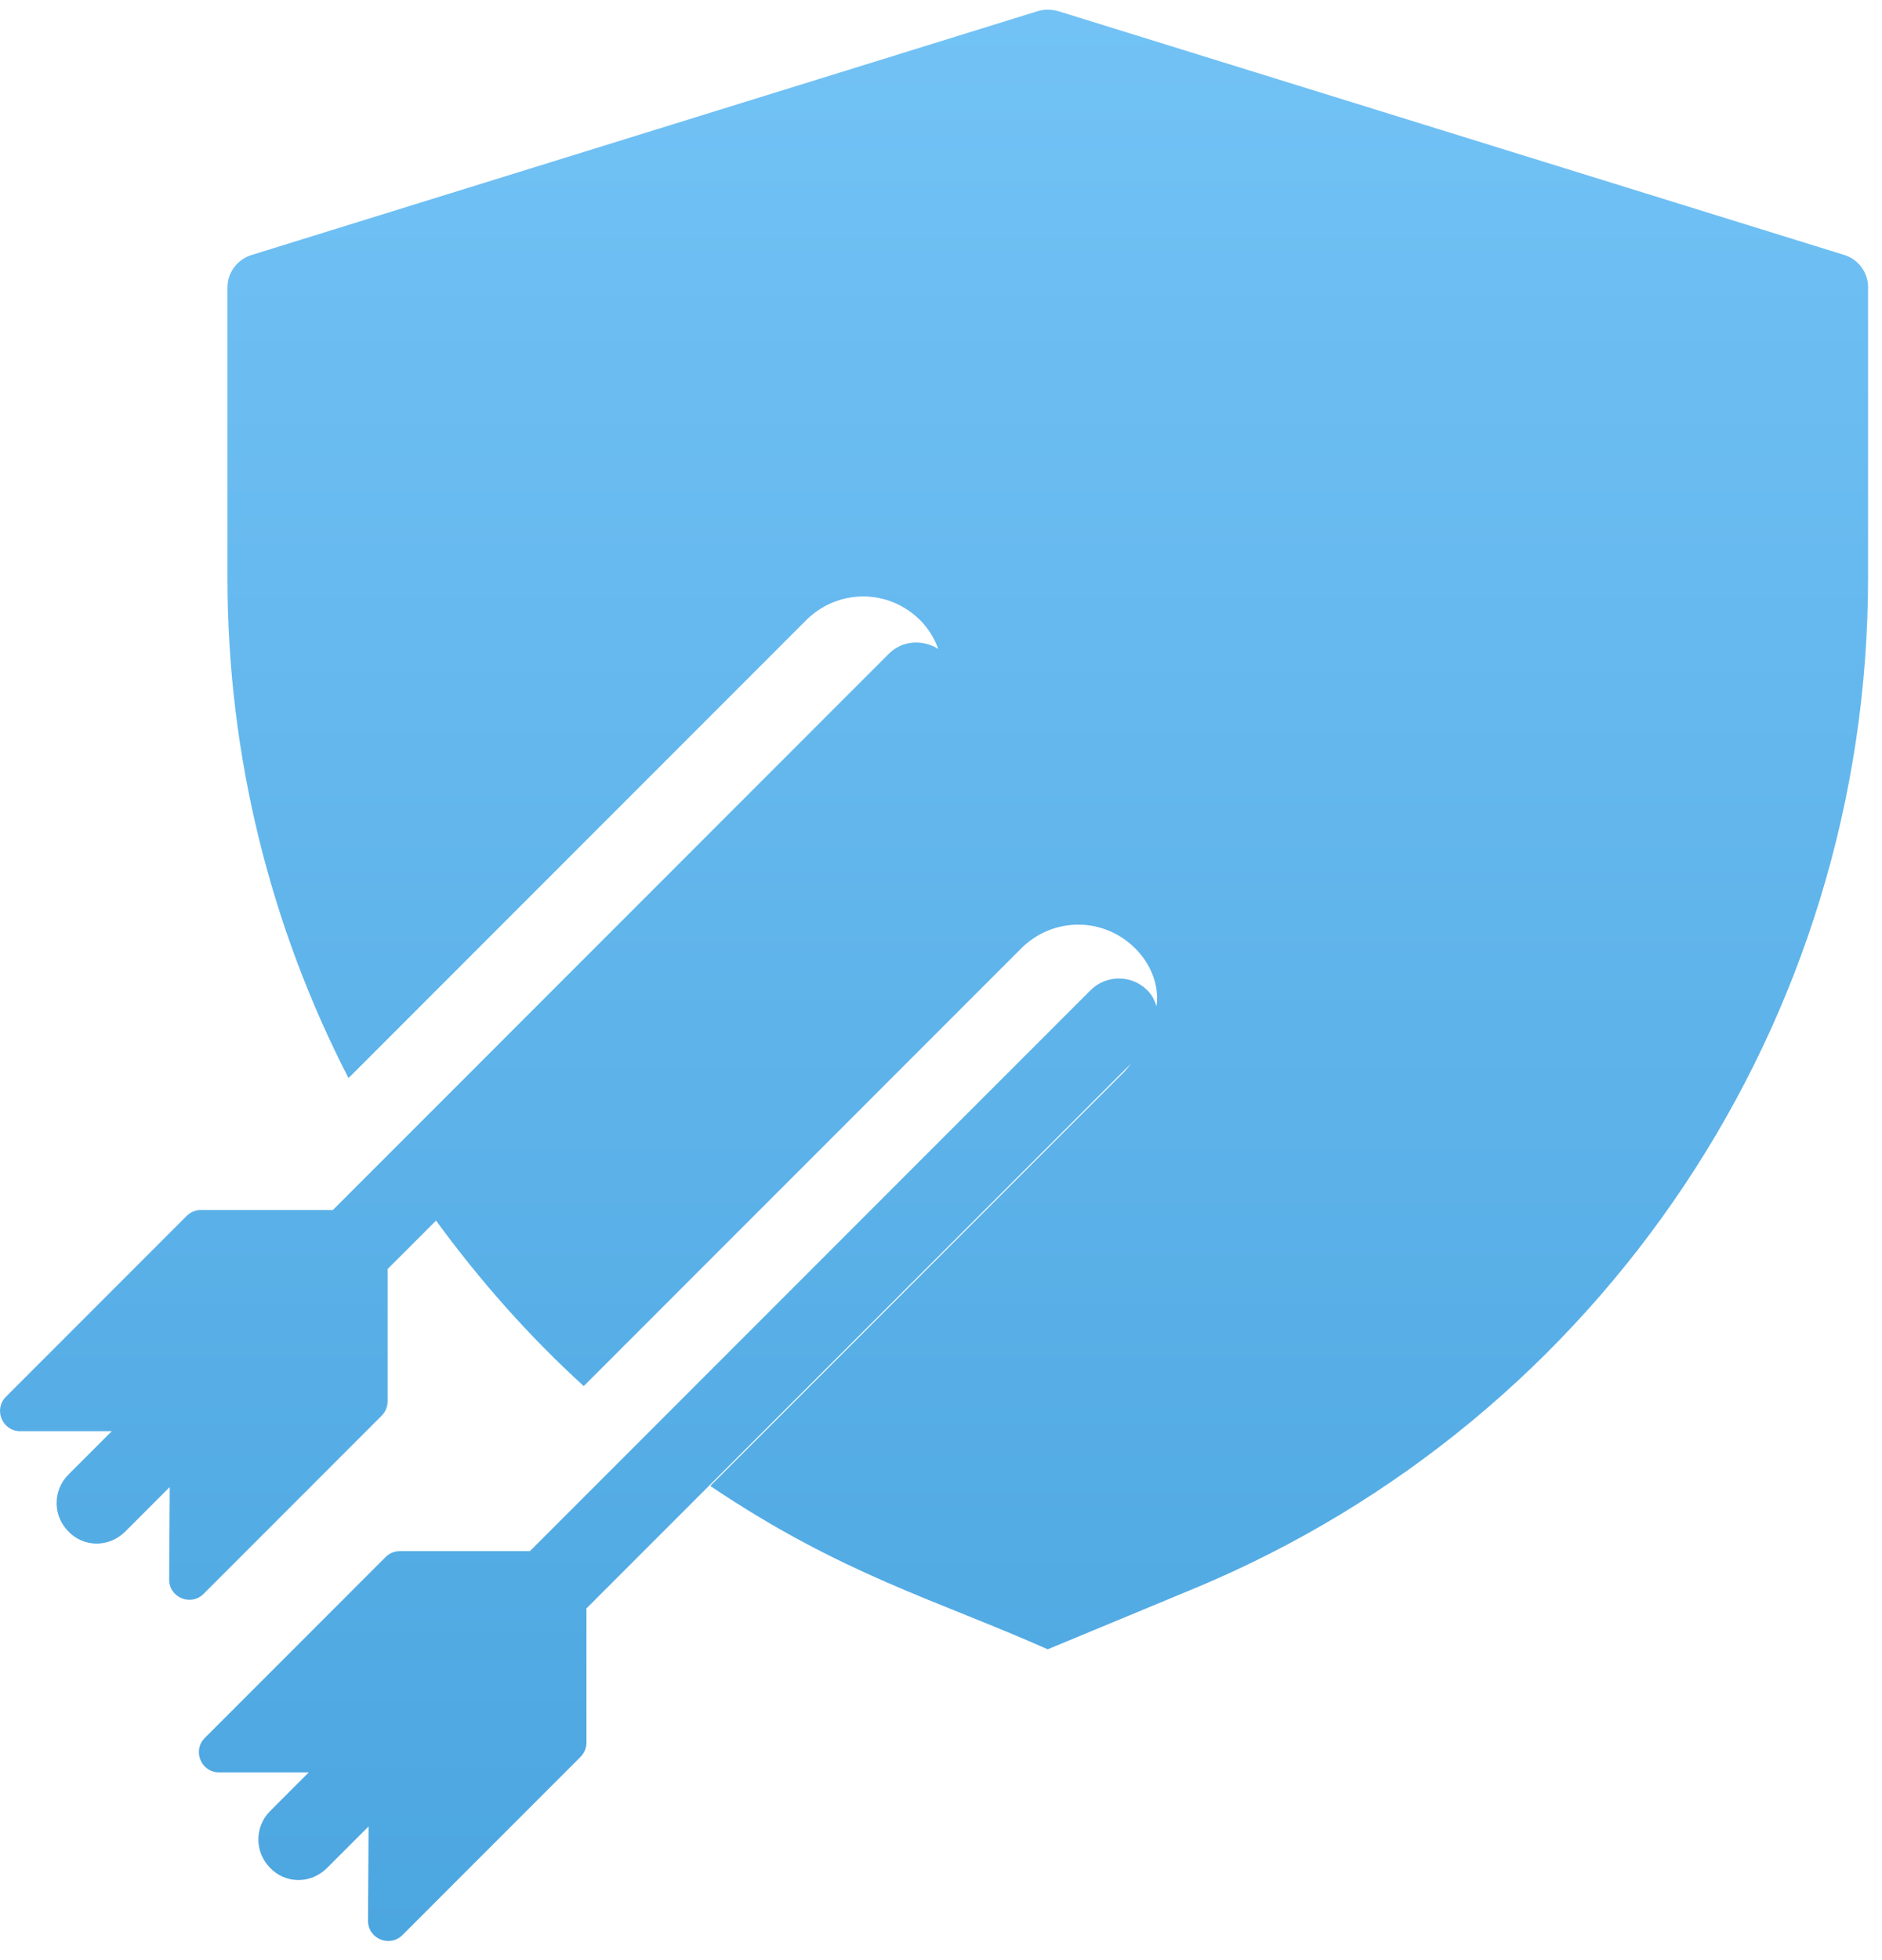 <svg width="97" height="101" viewBox="0 0 97 101" fill="none" xmlns="http://www.w3.org/2000/svg">
<path d="M95.119 13.158L54.606 0.594C54.212 0.469 53.795 0.469 53.421 0.594L12.908 13.158C12.201 13.408 11.723 14.074 11.723 14.801V29.779C11.723 38.953 13.948 47.752 17.962 55.553L41.546 31.963C43.168 30.34 45.779 30.311 47.431 31.963C47.86 32.392 48.161 32.901 48.358 33.44C47.556 32.935 46.505 32.993 45.806 33.693L17.158 62.348H10.359C10.083 62.348 9.819 62.457 9.623 62.652L0.307 71.972C-0.348 72.627 0.116 73.747 1.042 73.747H5.762L3.526 75.983C2.715 76.794 2.715 78.105 3.526 78.916C4.28 79.71 5.588 79.785 6.459 78.916L8.747 76.627L8.718 81.388C8.712 82.317 9.836 82.787 10.493 82.13L19.672 72.948C19.867 72.753 19.977 72.488 19.977 72.212V65.393L22.474 62.895C24.72 65.973 27.257 68.844 30.086 71.424L52.63 48.874C54.252 47.251 56.863 47.222 58.515 48.874C59.245 49.605 59.776 50.701 59.606 51.855C59.518 51.548 59.372 51.264 59.136 51.029C58.326 50.218 57.015 50.218 56.204 51.029L27.311 79.929H20.608C20.332 79.929 20.067 80.038 19.872 80.234L10.556 89.553C9.901 90.208 10.365 91.328 11.291 91.328H15.916L13.925 93.319C13.114 94.13 13.114 95.441 13.925 96.252C14.684 97.051 15.992 97.117 16.858 96.252L18.997 94.113L18.968 98.97C18.962 99.899 20.086 100.369 20.743 99.711L29.922 90.529C30.117 90.334 30.227 90.07 30.227 89.793V82.879L58.304 54.795C58.175 54.951 58.057 55.115 57.912 55.26L36.616 76.561C36.616 76.582 36.637 76.582 36.657 76.603C43.408 81.135 48.228 82.426 54.001 84.986L61.572 81.845C82.597 73.087 96.282 52.575 96.282 29.776V14.799C96.282 14.073 95.824 13.408 95.117 13.158L95.119 13.158Z" fill="url(#paint0_linear_103_6806)"/>
<defs>
<linearGradient id="paint0_linear_103_6806" x1="0" y1="0.5" x2="0" y2="100.018" gradientUnits="userSpaceOnUse">
<stop stop-color="#72C2F5"/>
<stop offset="1" stop-color="#4CA6E0"/>
</linearGradient>
</defs>
</svg>
